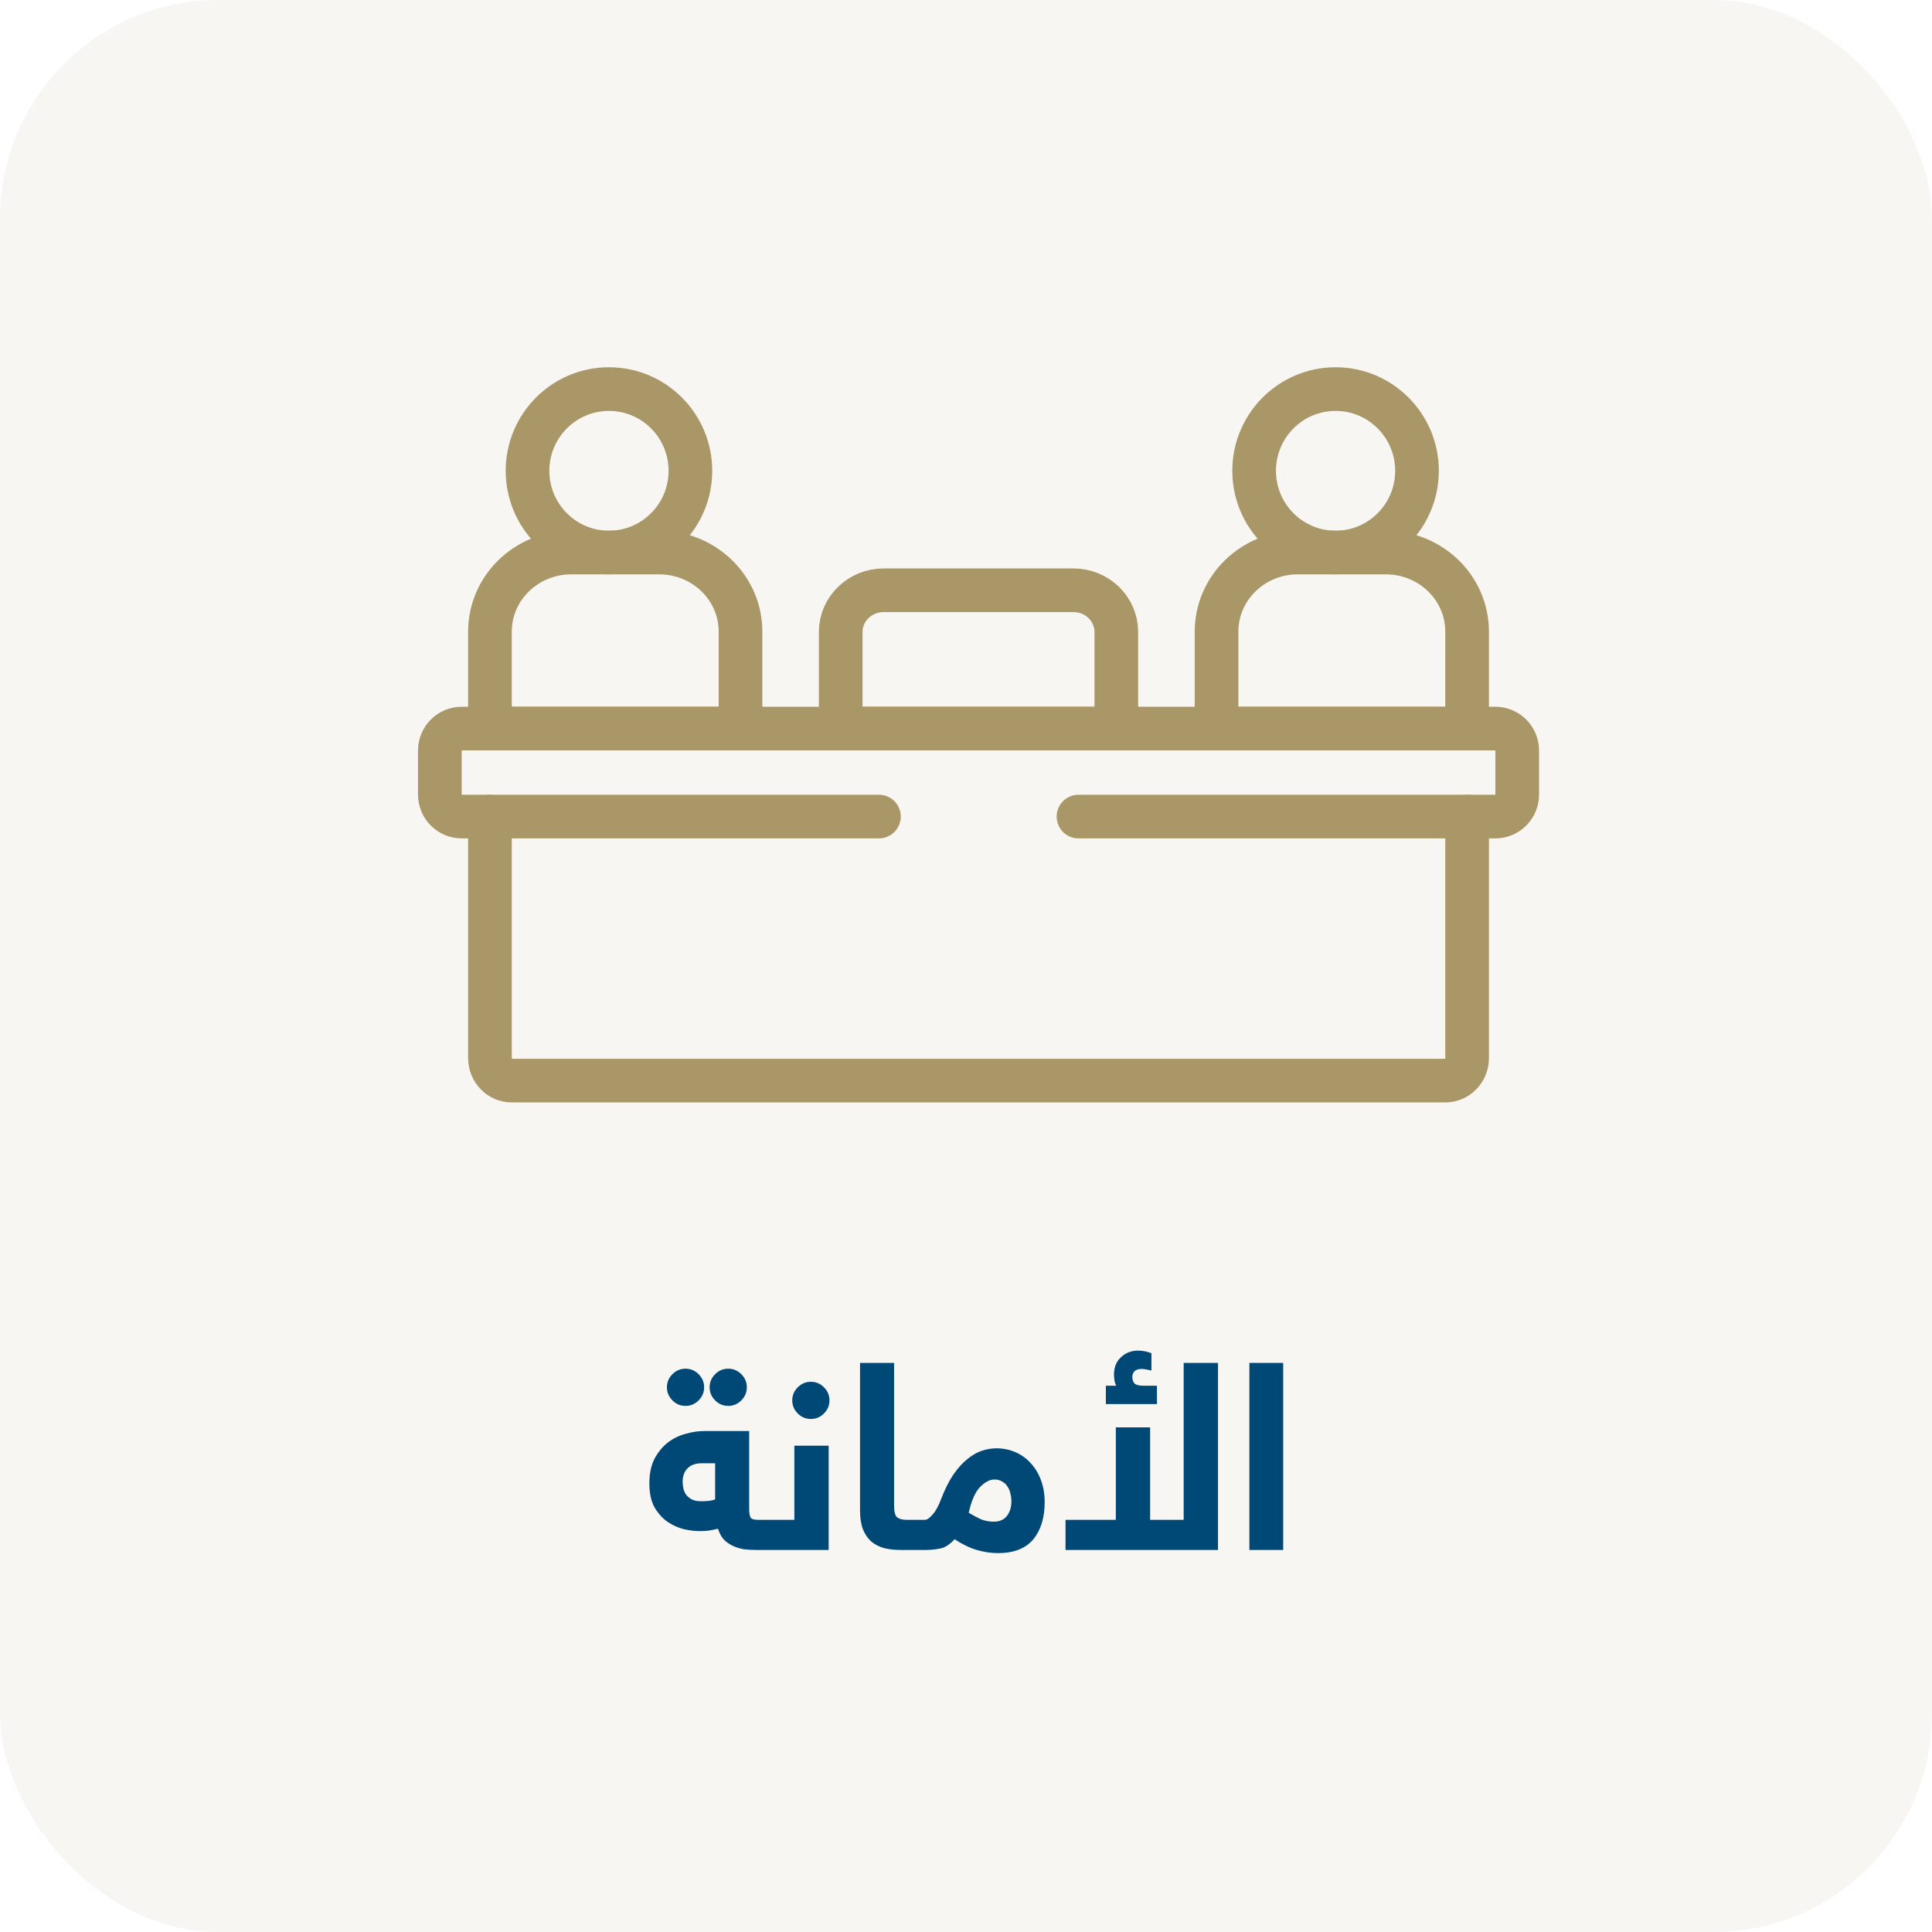 <svg width="177" height="177" viewBox="0 0 177 177" fill="none" xmlns="http://www.w3.org/2000/svg">
<rect opacity="0.4" width="177" height="177" rx="20" fill="#EEEAE1"/>
<path d="M55.789 50.62C59.91 50.62 63.25 47.268 63.25 43.133C63.25 38.998 59.91 35.646 55.789 35.646C51.669 35.646 48.329 38.998 48.329 43.133C48.329 47.268 51.669 50.62 55.789 50.62Z" stroke="#AA9767" stroke-width="4" stroke-miterlimit="10" stroke-linecap="round" stroke-linejoin="round"/>
<path d="M67.841 66.747H44.887V57.864C44.887 53.864 48.22 50.62 52.332 50.62H60.396C64.508 50.62 67.841 53.864 67.841 57.864L67.841 66.747Z" stroke="#AA9767" stroke-width="4" stroke-miterlimit="10" stroke-linecap="round" stroke-linejoin="round"/>
<path d="M122.358 50.62C126.478 50.62 129.818 47.268 129.818 43.133C129.818 38.998 126.478 35.646 122.358 35.646C118.238 35.646 114.897 38.998 114.897 43.133C114.897 47.268 118.238 50.62 122.358 50.62Z" stroke="#AA9767" stroke-width="4" stroke-miterlimit="10" stroke-linecap="round" stroke-linejoin="round"/>
<path d="M134.408 66.747H111.454V57.864C111.454 53.864 114.787 50.62 118.899 50.62H126.964C131.075 50.62 134.409 53.864 134.409 57.864L134.408 66.747Z" stroke="#AA9767" stroke-width="4" stroke-miterlimit="10" stroke-linecap="round" stroke-linejoin="round"/>
<path d="M102.272 66.747H77.022V57.897C77.022 55.786 78.786 54.076 80.961 54.076H98.334C100.509 54.076 102.272 55.786 102.272 57.897V66.747H102.272Z" stroke="#AA9767" stroke-width="4" stroke-miterlimit="10" stroke-linecap="round" stroke-linejoin="round"/>
<path d="M80.524 74.81H42.302C41.194 74.81 40.296 73.908 40.296 72.794V68.763C40.296 67.649 41.194 66.747 42.302 66.747H136.994C138.102 66.747 139 67.649 139 68.763V72.794C139 73.908 138.102 74.81 136.994 74.81H98.805" stroke="#AA9767" stroke-width="4" stroke-miterlimit="10" stroke-linecap="round" stroke-linejoin="round"/>
<path d="M134.409 74.81V96.94C134.409 98.078 133.511 99 132.402 99H46.894C45.785 99 44.887 98.078 44.887 96.94V74.81" stroke="#AA9767" stroke-width="4" stroke-miterlimit="10" stroke-linecap="round" stroke-linejoin="round"/>
<g clip-path="url(#clip0_817_78366)">
<path d="M62.54 135.76C62.54 135.952 62.564 136.16 62.612 136.384C62.66 136.592 62.748 136.784 62.876 136.96C63.004 137.12 63.172 137.256 63.38 137.368C63.604 137.48 63.884 137.536 64.22 137.536C64.428 137.536 64.636 137.528 64.844 137.512C65.068 137.496 65.292 137.448 65.516 137.368V134.056H64.316C63.724 134.056 63.276 134.216 62.972 134.536C62.684 134.84 62.54 135.248 62.54 135.76ZM69.236 142C68.852 142 68.476 141.976 68.108 141.928C67.756 141.864 67.428 141.76 67.124 141.616C66.82 141.472 66.548 141.28 66.308 141.04C66.084 140.784 65.908 140.456 65.78 140.056C65.508 140.12 65.228 140.176 64.94 140.224C64.652 140.256 64.364 140.272 64.076 140.272C63.676 140.272 63.212 140.216 62.684 140.104C62.156 139.976 61.652 139.752 61.172 139.432C60.708 139.112 60.308 138.672 59.972 138.112C59.652 137.536 59.492 136.8 59.492 135.904C59.492 135.024 59.644 134.28 59.948 133.672C60.268 133.064 60.668 132.568 61.148 132.184C61.644 131.8 62.188 131.528 62.78 131.368C63.388 131.192 63.98 131.104 64.556 131.104H68.636V138.28C68.636 138.648 68.684 138.904 68.78 139.048C68.876 139.176 69.1 139.24 69.452 139.24H70.028C70.156 139.24 70.276 139.256 70.388 139.288C70.5 139.304 70.596 139.36 70.676 139.456C70.772 139.536 70.844 139.664 70.892 139.84C70.94 140.016 70.964 140.256 70.964 140.56C70.964 141.104 70.884 141.48 70.724 141.688C70.58 141.896 70.348 142 70.028 142H69.236ZM61.1 127.096C61.1 126.632 61.268 126.232 61.604 125.896C61.94 125.56 62.34 125.392 62.804 125.392C63.268 125.392 63.668 125.56 64.004 125.896C64.34 126.232 64.508 126.632 64.508 127.096C64.508 127.56 64.34 127.96 64.004 128.296C63.668 128.632 63.268 128.8 62.804 128.8C62.34 128.8 61.94 128.632 61.604 128.296C61.268 127.96 61.1 127.56 61.1 127.096ZM65.012 127.096C65.012 126.632 65.18 126.232 65.516 125.896C65.852 125.56 66.252 125.392 66.716 125.392C67.18 125.392 67.58 125.56 67.916 125.896C68.252 126.232 68.42 126.632 68.42 127.096C68.42 127.56 68.252 127.96 67.916 128.296C67.58 128.632 67.18 128.8 66.716 128.8C66.252 128.8 65.852 128.632 65.516 128.296C65.18 127.96 65.012 127.56 65.012 127.096ZM72.583 128.296C72.583 127.832 72.751 127.432 73.087 127.096C73.423 126.76 73.823 126.592 74.287 126.592C74.751 126.592 75.151 126.76 75.487 127.096C75.823 127.432 75.991 127.832 75.991 128.296C75.991 128.76 75.823 129.16 75.487 129.496C75.151 129.832 74.751 130 74.287 130C73.823 130 73.423 129.832 73.087 129.496C72.751 129.16 72.583 128.76 72.583 128.296ZM72.775 139.24V132.448H75.919V142H70.015C69.887 142 69.767 141.992 69.655 141.976C69.543 141.944 69.447 141.888 69.367 141.808C69.271 141.712 69.199 141.576 69.151 141.4C69.103 141.224 69.079 140.984 69.079 140.68C69.079 140.136 69.159 139.76 69.319 139.552C69.463 139.344 69.695 139.24 70.015 139.24H72.775ZM84.456 140.56C84.456 141.104 84.376 141.48 84.216 141.688C84.072 141.896 83.84 142 83.52 142H82.512C81.968 142 81.464 141.944 81 141.832C80.552 141.704 80.16 141.504 79.824 141.232C79.504 140.944 79.248 140.568 79.056 140.104C78.88 139.64 78.792 139.064 78.792 138.376V124.864H81.912V137.944C81.912 138.504 82.008 138.864 82.2 139.024C82.408 139.168 82.696 139.24 83.064 139.24H83.52C83.648 139.24 83.768 139.256 83.88 139.288C83.992 139.304 84.088 139.36 84.168 139.456C84.264 139.536 84.336 139.664 84.384 139.84C84.432 140.016 84.456 140.256 84.456 140.56ZM92.66 137.536C92.66 137.296 92.628 137.056 92.564 136.816C92.516 136.576 92.428 136.368 92.3 136.192C92.188 136 92.028 135.848 91.82 135.736C91.628 135.608 91.388 135.544 91.1 135.544C90.684 135.544 90.252 135.768 89.804 136.216C89.356 136.664 89.004 137.456 88.748 138.592C89.148 138.832 89.524 139.032 89.876 139.192C90.244 139.336 90.636 139.408 91.052 139.408C91.564 139.408 91.956 139.24 92.228 138.904C92.516 138.552 92.66 138.096 92.66 137.536ZM84.74 139.24C84.932 139.24 85.164 139.08 85.436 138.76C85.724 138.44 85.98 137.976 86.204 137.368C86.556 136.456 86.932 135.704 87.332 135.112C87.748 134.504 88.18 134.024 88.628 133.672C89.076 133.304 89.524 133.048 89.972 132.904C90.42 132.76 90.86 132.688 91.292 132.688C91.916 132.688 92.5 132.808 93.044 133.048C93.588 133.288 94.052 133.624 94.436 134.056C94.836 134.488 95.148 135.008 95.372 135.616C95.596 136.224 95.708 136.888 95.708 137.608C95.708 139.048 95.356 140.192 94.652 141.04C93.948 141.872 92.876 142.288 91.436 142.288C90.796 142.288 90.148 142.192 89.492 142C88.836 141.808 88.156 141.48 87.452 141.016C87.036 141.48 86.612 141.76 86.18 141.856C85.748 141.952 85.276 142 84.764 142H83.492C83.364 142 83.244 141.992 83.132 141.976C83.02 141.944 82.924 141.888 82.844 141.808C82.748 141.712 82.676 141.576 82.628 141.4C82.58 141.224 82.556 140.984 82.556 140.68C82.556 140.136 82.636 139.76 82.796 139.552C82.94 139.344 83.172 139.24 83.492 139.24H84.74ZM111.586 124.864V142H97.618V139.24H102.226V130.768H105.37V139.24H108.442V124.864H111.586ZM105.994 128.632H101.314V126.952H102.274C102.194 126.84 102.138 126.68 102.106 126.472C102.074 126.264 102.058 126.096 102.058 125.968C102.058 125.6 102.114 125.28 102.226 125.008C102.354 124.72 102.522 124.488 102.73 124.312C102.938 124.12 103.17 123.976 103.426 123.88C103.698 123.784 103.97 123.736 104.242 123.736C104.498 123.736 104.73 123.76 104.938 123.808C105.146 123.856 105.33 123.912 105.49 123.976V125.56C105.074 125.464 104.778 125.416 104.602 125.416C104.298 125.416 104.074 125.488 103.93 125.632C103.802 125.776 103.738 125.952 103.738 126.16C103.738 126.384 103.802 126.576 103.93 126.736C104.074 126.88 104.338 126.952 104.722 126.952H105.994V128.632ZM117.559 124.864V142H114.463V124.864H117.559Z" fill="#004876"/>
</g>
<defs>
<clipPath id="clip0_817_78366">
<rect width="60" height="36" fill="white" transform="translate(59 113)"/>
</clipPath>
</defs>
</svg>
